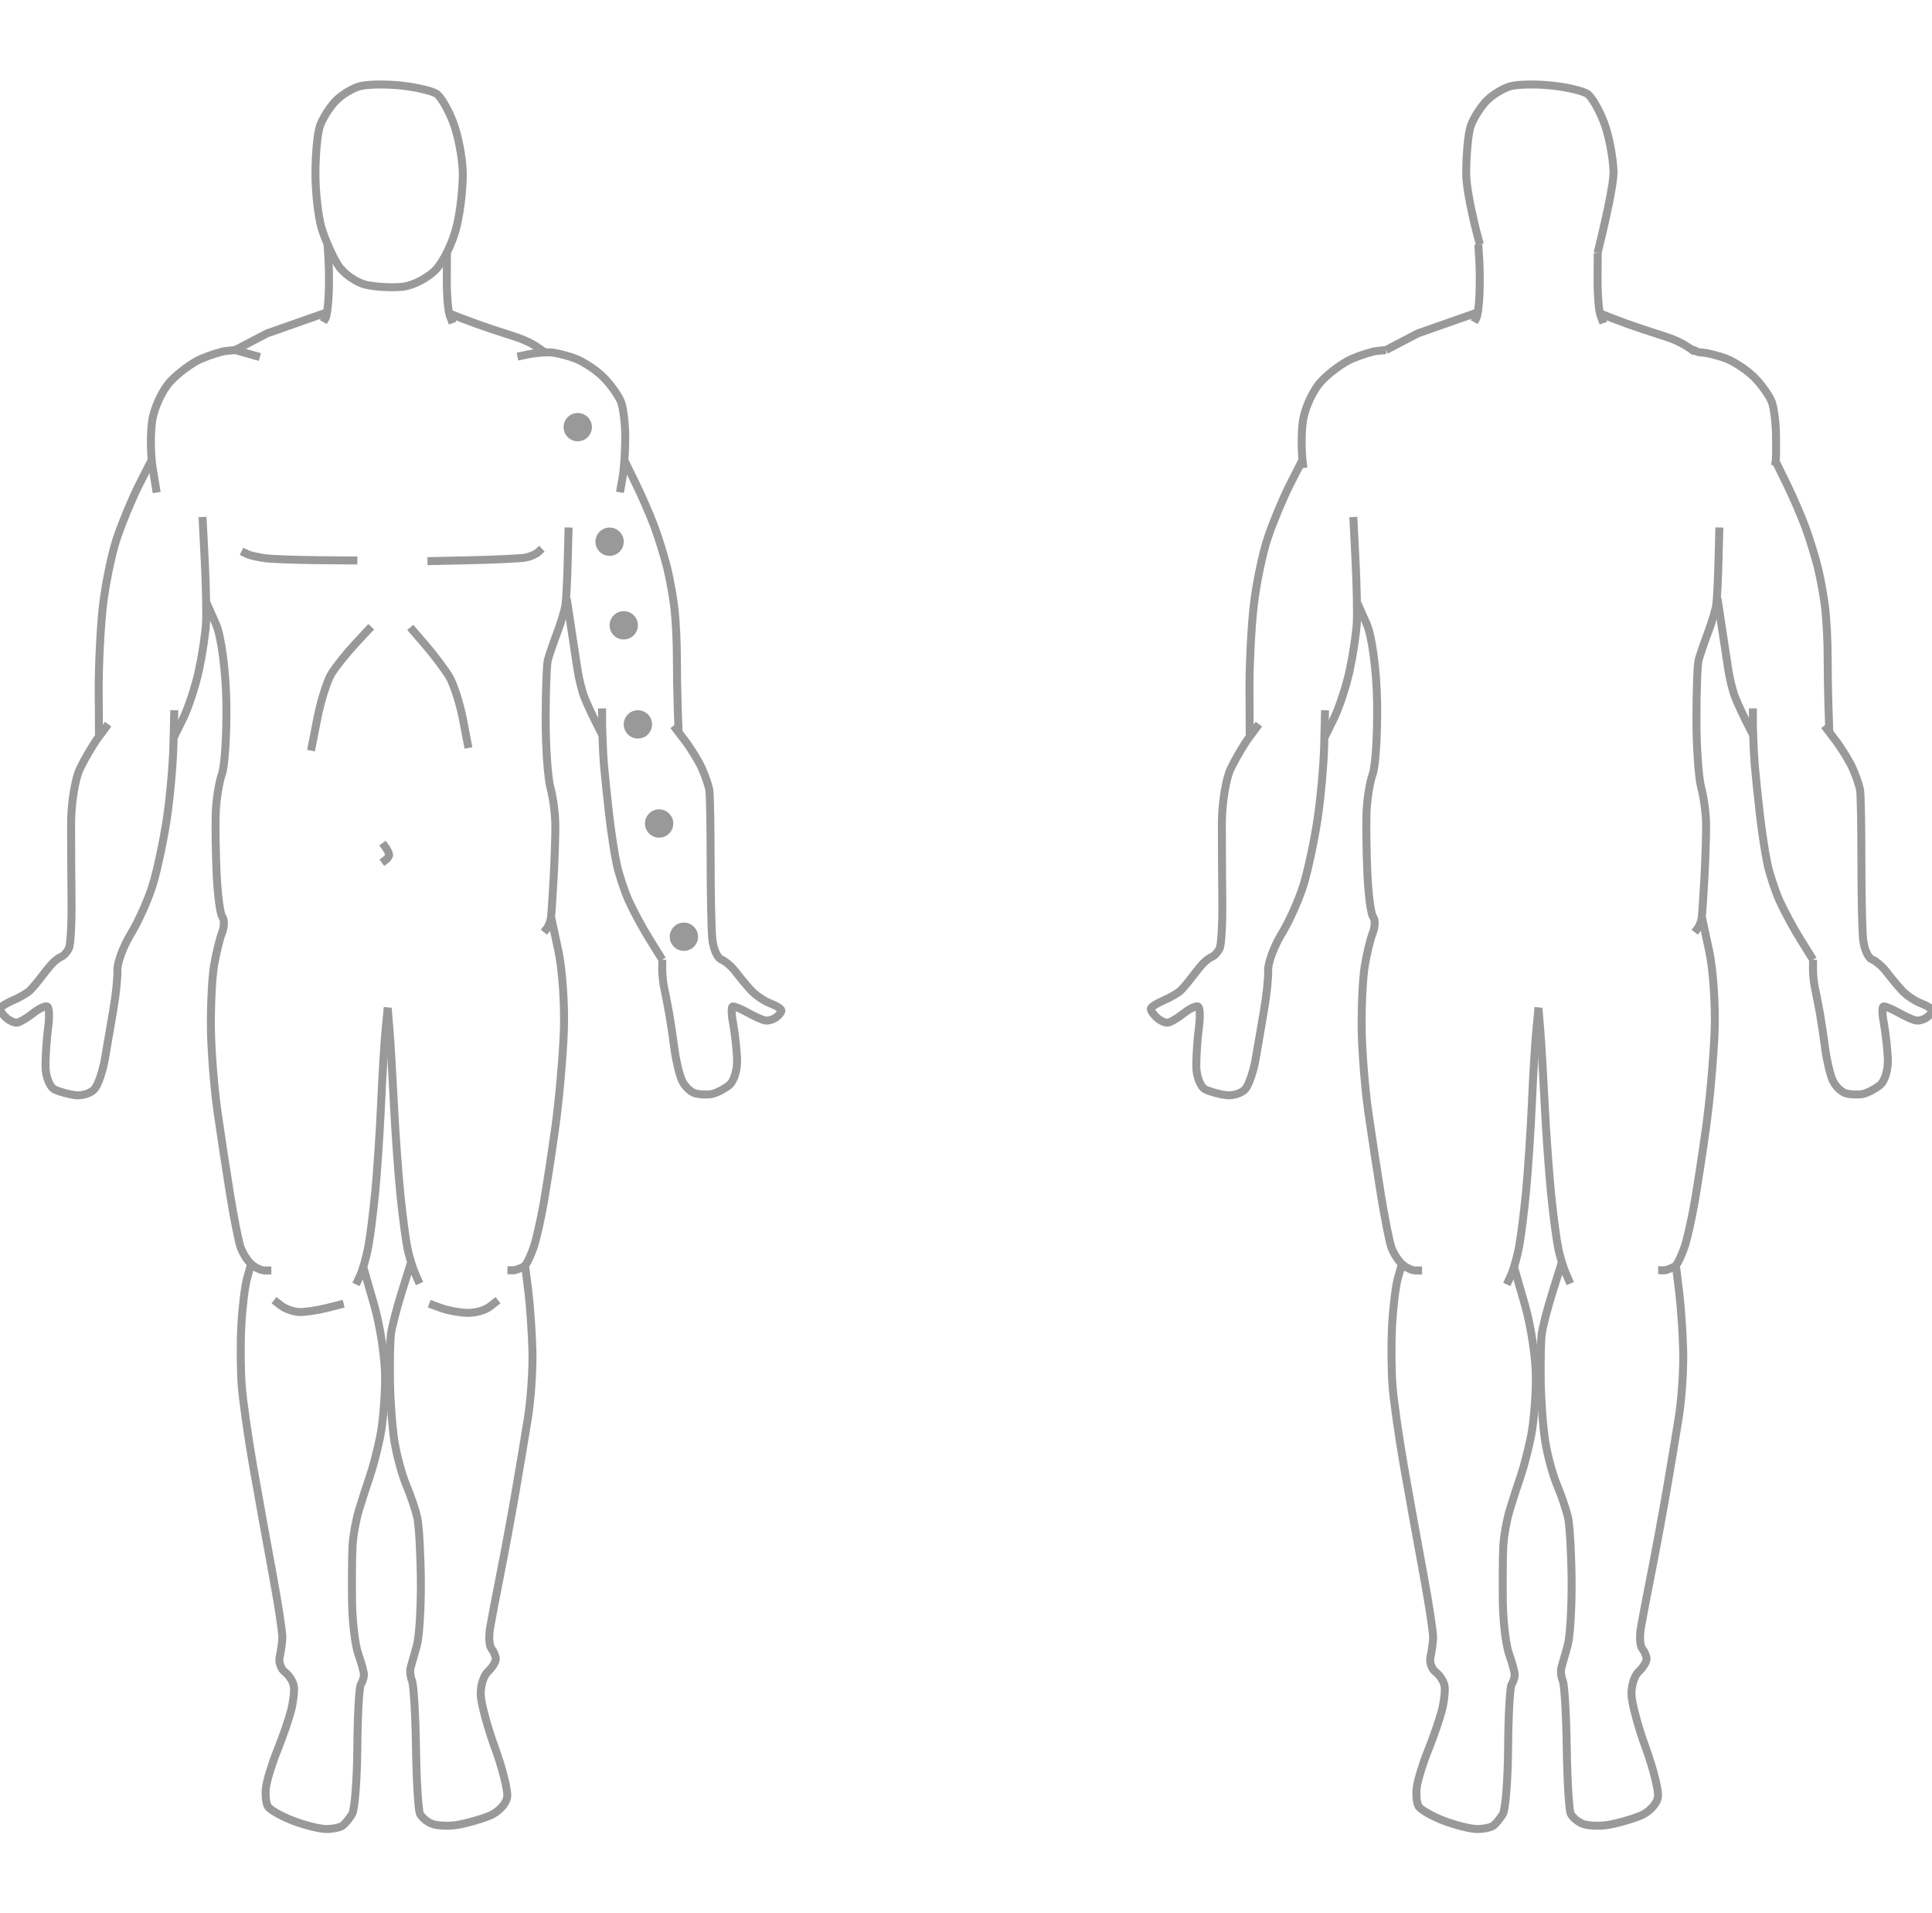 <?xml version="1.0" encoding="UTF-8" standalone="no"?>
<!DOCTYPE svg PUBLIC "-//W3C//DTD SVG 1.1//EN" "http://www.w3.org/Graphics/SVG/1.1/DTD/svg11.dtd">
<svg width="100%" height="100%" viewBox="0 0 606 600" version="1.1" xmlns="http://www.w3.org/2000/svg" xmlns:xlink="http://www.w3.org/1999/xlink" xml:space="preserve" xmlns:serif="http://www.serif.com/" style="fill-rule:evenodd;clip-rule:evenodd;stroke-miterlimit:10;">
    <g id="Artboard1" transform="matrix(1,0,0,1,-985,0)">
        <rect x="985" y="0" width="606" height="600" style="fill:none;"/>
        <clipPath id="_clip1">
            <rect x="985" y="0" width="606" height="600"/>
        </clipPath>
        <g clip-path="url(#_clip1)">
            <g transform="matrix(1.11,0,0,1.11,854.304,-25.908)">
                <path d="M231.306,47.537C227.056,47.062 221.784,47.117 219.59,47.661C217.396,48.204 214.2,50.149 212.486,51.982C210.772,53.815 208.81,56.983 208.125,59.02C207.44,61.057 206.879,67.059 206.879,72.356C206.879,77.653 207.664,84.6 208.623,87.792C209.582,90.984 211.658,95.651 213.235,98.164C214.812,100.677 218.458,103.233 221.337,103.845C224.215,104.456 228.87,104.678 231.681,104.339C234.492,103.999 238.586,101.887 240.779,99.646C242.972,97.405 245.665,91.903 246.761,87.421C247.858,82.939 248.643,75.882 248.505,71.739C248.367,67.596 247.134,61.318 245.763,57.786C244.392,54.254 242.318,50.698 241.152,49.883C239.988,49.068 235.557,48.012 231.306,47.537Z" style="fill:none;fill-rule:nonzero;stroke:rgb(153,153,153);stroke-width:2.25px;"/>
            </g>
            <g transform="matrix(1.11,0,0,1.11,854.304,-25.908)">
                <path d="M210.304,92.422C210.304,92.422 210.431,94.464 210.586,96.96C210.741,99.456 210.755,103.887 210.618,106.808C210.481,109.729 210.088,112.618 209.745,113.229C209.402,113.841 209.122,114.341 209.122,114.341" style="fill:none;fill-rule:nonzero;stroke:rgb(153,153,153);stroke-width:2.25px;"/>
            </g>
            <g transform="matrix(1.11,0,0,1.11,854.304,-25.908)">
                <path d="M191.177,124.218L184.196,122.242L193.169,117.55L210.118,111.592" style="fill:none;fill-rule:nonzero;stroke:rgb(153,153,153);stroke-width:2.25px;"/>
            </g>
            <g transform="matrix(1.11,0,0,1.11,854.304,-25.908)">
                <path d="M162.012,162.497C162.012,162.497 161.507,159.386 160.889,155.582C160.271,151.778 160.215,145.723 160.764,142.123C161.313,138.524 163.613,133.579 165.875,131.133C168.137,128.688 172.063,125.799 174.599,124.712C177.135,123.625 180.332,122.625 181.703,122.489C183.074,122.353 184.196,122.241 184.196,122.241" style="fill:none;fill-rule:nonzero;stroke:rgb(153,153,153);stroke-width:2.25px;"/>
            </g>
            <g transform="matrix(1.11,0,0,1.11,854.304,-25.908)">
                <path d="M160.67,153.174C160.67,153.174 159.065,156.327 157.103,160.181C155.141,164.035 152.302,170.856 150.793,175.338C149.285,179.82 147.491,188.545 146.805,194.725C146.119,200.905 145.594,211.65 145.637,218.603C145.68,225.556 145.715,231.244 145.715,231.244" style="fill:none;fill-rule:nonzero;stroke:rgb(153,153,153);stroke-width:2.25px;"/>
            </g>
            <g transform="matrix(1.11,0,0,1.11,854.304,-25.908)">
                <path d="M148.303,227.942C148.303,227.942 147.069,229.609 145.56,231.646C144.052,233.683 141.696,237.684 140.326,240.537C138.955,243.389 137.834,250.391 137.834,256.096C137.834,261.801 137.89,271.636 137.958,277.951C138.026,284.266 137.69,290.267 137.21,291.286C136.731,292.305 135.777,293.361 135.091,293.633C134.406,293.905 133.228,294.794 132.474,295.61C131.72,296.425 130.318,298.148 129.359,299.438C128.399,300.728 126.997,302.395 126.243,303.143C125.489,303.891 123.302,305.168 121.382,305.983C119.463,306.798 117.836,307.853 117.767,308.329C117.698,308.804 118.427,309.915 119.387,310.798C120.347,311.681 121.749,312.348 122.503,312.28C123.257,312.213 125.276,311.046 126.989,309.686C128.703,308.328 130.554,307.439 131.102,307.711C131.65,307.982 131.763,310.649 131.351,313.637C130.939,316.625 130.603,321.515 130.603,324.502C130.603,327.49 131.781,330.492 133.221,331.172C134.661,331.852 137.353,332.574 139.204,332.777C141.055,332.98 143.41,332.202 144.438,331.048C145.467,329.894 146.813,325.948 147.429,322.281C148.045,318.613 149.111,312.389 149.796,308.451C150.481,304.513 150.986,299.567 150.918,297.461C150.849,295.355 152.588,290.688 154.781,287.088C156.974,283.488 159.779,277.154 161.013,273.012C162.247,268.87 163.986,260.646 164.877,254.737C165.768,248.828 166.61,239.492 166.747,233.992C166.884,228.491 166.996,223.99 166.996,223.99" style="fill:none;fill-rule:nonzero;stroke:rgb(153,153,153);stroke-width:2.25px;"/>
            </g>
            <g transform="matrix(1.11,0,0,1.11,854.304,-25.908)">
                <path d="M166.746,231.892C166.746,231.892 167.98,229.392 169.489,226.335C170.998,223.278 173.017,217.111 173.977,212.629C174.936,208.147 175.834,202.09 175.971,199.17C176.108,196.25 175.94,188.359 175.597,181.636C175.254,174.913 174.974,169.412 174.974,169.412" style="fill:none;fill-rule:nonzero;stroke:rgb(153,153,153);stroke-width:2.25px;"/>
            </g>
            <g transform="matrix(1.11,0,0,1.11,854.304,-25.908)">
                <path d="M176.095,193.645C176.095,193.645 177.301,196.361 178.775,199.68C180.249,202.999 181.567,212.938 181.704,221.767C181.841,230.596 181.279,239.708 180.456,242.017C179.634,244.326 178.849,249.216 178.712,252.884C178.575,256.551 178.688,264.386 178.962,270.295C179.236,276.204 179.965,281.649 180.582,282.397C181.199,283.144 181.143,285.2 180.457,286.965C179.771,288.73 178.762,292.898 178.213,296.226C177.664,299.554 177.272,307.445 177.34,313.761C177.409,320.076 178.25,330.745 179.21,337.469C180.169,344.193 181.796,354.862 182.824,361.178C183.853,367.494 185.143,373.995 185.691,375.624C186.239,377.254 187.586,379.42 188.682,380.438C189.778,381.458 191.517,382.291 192.545,382.291L194.414,382.291" style="fill:none;fill-rule:nonzero;stroke:rgb(153,153,153);stroke-width:2.25px;"/>
            </g>
            <g transform="matrix(1.11,0,0,1.11,854.304,-25.908)">
                <path d="M188.713,380.441C188.713,380.441 188.201,382.247 187.576,384.454C186.951,386.661 186.215,392.689 185.94,397.85C185.665,403.011 185.722,410.735 186.065,415.013C186.408,419.291 187.867,429.516 189.306,437.734C190.745,445.953 193.213,459.622 194.789,468.111C196.365,476.6 197.599,484.713 197.531,486.138C197.463,487.563 197.126,489.952 196.782,491.447C196.439,492.942 197.112,494.887 198.278,495.771C199.444,496.654 200.566,498.432 200.772,499.722C200.978,501.012 200.641,504.068 200.024,506.513C199.407,508.958 197.669,514.015 196.161,517.75C194.652,521.485 193.194,526.209 192.921,528.246C192.648,530.283 192.872,532.727 193.42,533.679C193.968,534.63 197.164,536.463 200.523,537.753C203.882,539.044 208.144,540.1 209.995,540.1C211.846,540.1 213.921,539.656 214.606,539.113C215.291,538.57 216.469,537.126 217.223,535.903C217.977,534.68 218.65,526.234 218.718,517.133C218.786,508.032 219.236,499.975 219.716,499.228C220.196,498.481 220.589,497.258 220.589,496.511C220.589,495.765 219.86,493.098 218.969,490.585C218.078,488.071 217.293,481.403 217.224,475.767C217.155,470.131 217.211,463.184 217.348,460.331C217.485,457.479 218.327,452.756 219.218,449.835C220.109,446.915 221.511,442.581 222.334,440.204C223.156,437.826 224.446,432.826 225.201,429.091C225.956,425.356 226.573,417.91 226.573,412.546C226.573,407.181 225.184,397.97 223.488,392.078C221.792,386.186 220.403,381.365 220.403,381.365" style="fill:none;fill-rule:nonzero;stroke:rgb(153,153,153);stroke-width:2.25px;"/>
            </g>
            <g transform="matrix(1.11,0,0,1.11,854.304,-25.908)">
                <path d="M195.162,390.69C195.162,390.69 196.116,391.413 197.281,392.294C198.447,393.177 200.691,393.955 202.267,394.023C203.844,394.09 207.322,393.59 209.995,392.912C212.668,392.234 214.855,391.679 214.855,391.679" style="fill:none;fill-rule:nonzero;stroke:rgb(153,153,153);stroke-width:2.25px;"/>
            </g>
            <g transform="matrix(1.11,0,0,1.11,854.304,-25.908)">
                <path d="M218.346,386.244C218.346,386.244 218.907,385.021 219.592,383.527C220.278,382.033 221.287,378.422 221.835,375.502C222.383,372.581 223.28,365.413 223.828,359.572C224.376,353.731 225.106,342.617 225.449,334.875C225.792,327.134 226.353,317.909 226.696,314.379C227.039,310.848 227.319,307.958 227.319,307.958" style="fill:none;fill-rule:nonzero;stroke:rgb(153,153,153);stroke-width:2.25px;"/>
            </g>
            <g transform="matrix(1.11,0,0,1.11,854.304,-25.908)">
                <path d="M236.293,385.995C236.293,385.995 235.732,384.718 235.046,383.156C234.36,381.594 233.407,378.483 232.927,376.242C232.447,374.001 231.549,367.277 230.932,361.301C230.315,355.324 229.474,343.711 229.064,335.494C228.653,327.277 228.092,317.816 227.818,314.472C227.544,311.127 227.319,308.39 227.319,308.39" style="fill:none;fill-rule:nonzero;stroke:rgb(153,153,153);stroke-width:2.25px;"/>
            </g>
            <g transform="matrix(1.11,0,0,1.11,854.304,-25.908)">
                <path d="M233.8,380.317C233.8,380.317 232.622,384.095 231.183,388.713C229.744,393.331 228.397,398.609 228.191,400.443C227.985,402.277 227.873,408.168 227.941,413.533C228.009,418.898 228.571,426.511 229.188,430.45C229.805,434.389 231.32,440.002 232.554,442.922C233.788,445.843 235.19,450.011 235.671,452.184C236.151,454.358 236.599,462.359 236.667,469.964C236.735,477.569 236.229,485.792 235.544,488.237C234.859,490.682 234.073,493.461 233.799,494.413C233.525,495.365 233.694,497.088 234.173,498.242C234.652,499.395 235.157,507.897 235.294,517.134C235.431,526.371 235.936,534.761 236.416,535.78C236.896,536.8 238.411,538.077 239.781,538.62C241.152,539.164 244.236,539.331 246.635,538.991C249.034,538.651 253.241,537.484 255.983,536.397C258.725,535.31 261.025,532.753 261.093,530.716C261.162,528.679 259.592,522.567 257.603,517.134C255.614,511.701 253.82,505.145 253.614,502.563C253.408,499.982 254.306,496.871 255.609,495.649C256.912,494.427 257.921,492.76 257.853,491.944C257.785,491.129 257.224,489.85 256.607,489.104C255.99,488.358 255.822,485.746 256.233,483.3C256.644,480.854 257.934,474.075 259.099,468.236C260.264,462.397 262.171,452.117 263.336,445.393C264.502,438.669 266.128,428.946 266.95,423.784C267.773,418.622 268.334,410.177 268.198,405.014C268.062,399.851 267.556,392.441 267.076,388.545C266.596,384.649 266.202,381.46 266.202,381.46" style="fill:none;fill-rule:nonzero;stroke:rgb(153,153,153);stroke-width:2.25px;"/>
            </g>
            <g transform="matrix(1.11,0,0,1.11,854.304,-25.908)">
                <path d="M239.034,391.677C239.034,391.677 240.549,392.233 242.4,392.911C244.251,393.59 247.56,394.201 249.754,394.269C251.948,394.337 254.808,393.56 256.11,392.541C257.412,391.521 258.478,390.688 258.478,390.688" style="fill:none;fill-rule:nonzero;stroke:rgb(153,153,153);stroke-width:2.25px;"/>
            </g>
            <g transform="matrix(1.11,0,0,1.11,854.304,-25.908)">
                <path d="M261.126,382.23L263.12,382.23C263.12,382.23 265.619,381.563 266.235,380.748C266.852,379.934 267.918,377.6 268.603,375.562C269.289,373.524 270.523,368.079 271.346,363.46C272.169,358.841 273.683,348.951 274.712,341.481C275.74,334.01 276.806,321.952 277.08,314.684C277.354,307.417 276.66,297.214 275.537,292.01C274.414,286.806 273.496,282.549 273.496,282.549" style="fill:none;fill-rule:nonzero;stroke:rgb(153,153,153);stroke-width:2.25px;"/>
            </g>
            <g transform="matrix(1.11,0,0,1.11,854.304,-25.908)">
                <path d="M278.418,172.375C278.418,172.375 278.306,176.709 278.169,182.007C278.032,187.304 277.752,192.805 277.546,194.232C277.34,195.659 276.275,199.215 275.177,202.135C274.08,205.055 272.902,208.5 272.559,209.79C272.217,211.081 271.936,218.638 271.936,226.583C271.936,234.528 272.553,243.252 273.307,245.969C274.061,248.686 274.678,253.52 274.678,256.713C274.678,259.905 274.453,266.629 274.179,271.654C273.905,276.679 273.568,281.625 273.431,282.643C273.294,283.661 272.789,284.995 272.31,285.606C271.831,286.217 271.438,286.717 271.438,286.717" style="fill:none;fill-rule:nonzero;stroke:rgb(153,153,153);stroke-width:2.25px;"/>
            </g>
            <g transform="matrix(1.11,0,0,1.11,854.304,-25.908)">
                <path d="M287.983,231.059C287.983,231.059 287.121,229.357 286.067,227.278C285.013,225.198 283.59,222.107 282.905,220.409C282.219,218.711 281.322,215.099 280.911,212.383C280.5,209.667 279.652,204.069 279.027,199.943C278.402,195.817 277.89,192.442 277.89,192.442" style="fill:none;fill-rule:nonzero;stroke:rgb(153,153,153);stroke-width:2.25px;"/>
            </g>
            <g transform="matrix(1.11,0,0,1.11,854.304,-25.908)">
                <path d="M287.89,223.496L287.89,228.435C287.89,228.435 288.114,235.986 288.388,239.178C288.662,242.37 289.335,248.871 289.884,253.625C290.432,258.379 291.386,264.603 292.003,267.455C292.62,270.308 294.134,274.919 295.368,277.704C296.602,280.489 299.251,285.406 301.256,288.631C303.261,291.857 304.901,294.497 304.901,294.497" style="fill:none;fill-rule:nonzero;stroke:rgb(153,153,153);stroke-width:2.25px;"/>
            </g>
            <g transform="matrix(1.11,0,0,1.11,854.304,-25.908)">
                <path d="M304.902,294.497C304.902,294.497 304.888,295.692 304.872,297.152C304.856,298.612 305.122,301.085 305.464,302.647C305.806,304.209 306.423,307.376 306.835,309.685C307.246,311.995 307.919,316.496 308.33,319.687C308.741,322.878 309.695,326.879 310.449,328.578C311.203,330.275 312.942,331.942 314.313,332.281C315.684,332.621 317.815,332.677 319.049,332.406C320.283,332.135 322.414,331.023 323.785,329.937C325.156,328.85 326.165,325.516 326.029,322.528C325.893,319.54 325.387,315.039 324.907,312.526C324.427,310.013 324.37,307.845 324.782,307.711C325.194,307.575 327.1,308.353 329.02,309.44C330.939,310.526 333.183,311.526 334.006,311.663C334.829,311.799 336.189,311.41 337.029,310.798C337.869,310.187 338.556,309.312 338.556,308.853C338.556,308.395 337.126,307.478 335.378,306.816C333.629,306.155 331.148,304.446 329.862,303.019C328.577,301.593 326.642,299.259 325.562,297.833C324.482,296.407 322.674,294.865 321.543,294.406C320.412,293.947 319.277,291.322 319.02,288.571C318.763,285.821 318.552,275.736 318.552,266.16C318.552,256.584 318.384,247.749 318.178,246.526C317.972,245.303 317.047,242.594 316.122,240.506C315.197,238.418 313.009,234.834 311.261,232.542C309.513,230.25 308.082,228.374 308.082,228.374" style="fill:none;fill-rule:nonzero;stroke:rgb(153,153,153);stroke-width:2.25px;"/>
            </g>
            <g transform="matrix(1.11,0,0,1.11,854.304,-25.908)">
                <path d="M294.154,153.359C294.154,153.359 295.606,156.318 297.379,159.935C299.153,163.552 301.571,169.136 302.754,172.345C303.937,175.554 305.534,180.763 306.305,183.921C307.076,187.079 308.002,192.288 308.362,195.497C308.722,198.706 309.016,204.707 309.016,208.833C309.016,212.959 309.121,219.418 309.25,223.187C309.379,226.956 309.484,230.04 309.484,230.04" style="fill:none;fill-rule:nonzero;stroke:rgb(153,153,153);stroke-width:2.25px;"/>
            </g>
            <g transform="matrix(1.11,0,0,1.11,854.304,-25.908)">
                <path d="M263.96,124.095C263.96,124.095 265.348,123.803 267.044,123.447C268.741,123.09 271.433,122.84 273.026,122.891C274.62,122.942 277.901,123.733 280.317,124.65C282.733,125.567 286.351,127.984 288.356,130.021C290.362,132.059 292.549,135.143 293.218,136.875C293.886,138.607 294.433,143.149 294.433,146.97C294.433,150.791 294.097,155.833 293.685,158.176C293.273,160.519 292.937,162.436 292.937,162.436" style="fill:none;fill-rule:nonzero;stroke:rgb(153,153,153);stroke-width:2.25px;"/>
            </g>
            <g transform="matrix(1.11,0,0,1.11,854.304,-25.908)">
                <path d="M244.612,111.87C244.612,111.87 246.316,112.537 248.398,113.352C250.48,114.167 254.076,115.459 256.389,116.223C258.702,116.987 262.025,118.07 263.773,118.631C265.521,119.191 268.003,120.358 269.289,121.224C270.574,122.091 271.626,122.799 271.626,122.799" style="fill:none;fill-rule:nonzero;stroke:rgb(153,153,153);stroke-width:2.25px;"/>
            </g>
            <g transform="matrix(1.11,0,0,1.11,854.304,-25.908)">
                <path d="M244.049,94.83C244.049,94.83 244.028,98.247 244.003,102.424C243.978,106.6 244.336,111.06 244.799,112.333C245.261,113.606 245.64,114.648 245.64,114.648" style="fill:none;fill-rule:nonzero;stroke:rgb(153,153,153);stroke-width:2.25px;"/>
            </g>
            <g transform="matrix(1.11,0,0,1.11,854.304,-25.908)">
                <path d="M186.003,179.106C186.003,179.106 186.676,179.439 187.499,179.847C188.322,180.255 190.635,180.796 192.64,181.051C194.645,181.306 201.333,181.555 207.503,181.607C213.673,181.659 218.721,181.7 218.721,181.7" style="fill:none;fill-rule:nonzero;stroke:rgb(153,153,153);stroke-width:2.25px;"/>
            </g>
            <g transform="matrix(1.11,0,0,1.11,854.304,-25.908)">
                <path d="M270.878,178.364C270.878,178.364 270.373,178.822 269.756,179.383C269.139,179.944 267.583,180.611 266.298,180.865C265.012,181.119 258.24,181.453 251.248,181.606C244.256,181.759 238.535,181.884 238.535,181.884" style="fill:none;fill-rule:nonzero;stroke:rgb(153,153,153);stroke-width:2.25px;"/>
            </g>
            <g transform="matrix(1.11,0,0,1.11,854.304,-25.908)">
                <path d="M222.646,200.405C222.646,200.405 220.627,202.572 218.159,205.221C215.691,207.87 212.662,211.662 211.429,213.649C210.195,215.635 208.386,221.345 207.409,226.337C206.432,231.329 205.633,235.413 205.633,235.413" style="fill:none;fill-rule:nonzero;stroke:rgb(153,153,153);stroke-width:2.25px;"/>
            </g>
            <g transform="matrix(1.11,0,0,1.11,854.304,-25.908)">
                <path d="M233.675,200.59C233.675,200.59 235.61,202.84 237.974,205.591C240.339,208.342 243.326,212.301 244.611,214.389C245.896,216.477 247.663,221.894 248.537,226.428C249.411,230.962 250.126,234.671 250.126,234.671" style="fill:none;fill-rule:nonzero;stroke:rgb(153,153,153);stroke-width:2.25px;"/>
            </g>
            <g transform="matrix(1.11,0,0,1.11,854.304,-25.908)">
                <path d="M225.823,261.528C225.823,261.528 226.244,262.111 226.758,262.825C227.272,263.538 227.693,264.454 227.693,264.862C227.693,265.269 227.231,265.936 226.665,266.343C226.1,266.75 225.638,267.084 225.638,267.084" style="fill:none;fill-rule:nonzero;stroke:rgb(153,153,153);stroke-width:2.25px;"/>
            </g>
            <g transform="matrix(1.11,0,0,1.11,1215.26,-25.908)">
                <path d="M244.002,94.83C245.099,90.348 248.643,75.882 248.505,71.739C248.367,67.596 247.134,61.318 245.763,57.786C244.392,54.254 242.318,50.698 241.152,49.883C239.988,49.068 235.557,48.012 231.306,47.537C227.056,47.062 221.784,47.117 219.59,47.661C217.396,48.204 214.2,50.149 212.486,51.982C210.772,53.815 208.81,56.983 208.125,59.02C207.44,61.057 206.879,67.059 206.879,72.356C206.879,77.653 209.803,89.23 210.762,92.422" style="fill:none;fill-rule:nonzero;stroke:rgb(153,153,153);stroke-width:2.25px;"/>
            </g>
            <g transform="matrix(1.11,0,0,1.11,1215.26,-25.908)">
                <path d="M210.304,92.422C210.304,92.422 210.431,94.464 210.586,96.96C210.741,99.456 210.755,103.887 210.618,106.808C210.481,109.729 210.088,112.618 209.745,113.229C209.402,113.841 209.122,114.341 209.122,114.341" style="fill:none;fill-rule:nonzero;stroke:rgb(153,153,153);stroke-width:2.25px;"/>
            </g>
            <g transform="matrix(1.11,0,0,1.11,1215.26,-25.908)">
                <path d="M184.196,122.242L193.169,117.55L210.118,111.592" style="fill:none;fill-rule:nonzero;stroke:rgb(153,153,153);stroke-width:2.25px;"/>
            </g>
            <g transform="matrix(1.11,0,0,1.11,1215.26,-25.908)">
                <path d="M160.889,155.582C160.271,151.778 160.215,145.723 160.764,142.123C161.313,138.524 163.613,133.579 165.875,131.133C168.137,128.688 172.063,125.799 174.599,124.712C177.135,123.625 180.332,122.625 181.703,122.489C183.074,122.353 184.196,122.241 184.196,122.241" style="fill:none;fill-rule:nonzero;stroke:rgb(153,153,153);stroke-width:2.25px;"/>
            </g>
            <g transform="matrix(1.11,0,0,1.11,1215.26,-25.908)">
                <path d="M160.67,153.174C160.67,153.174 159.065,156.327 157.103,160.181C155.141,164.035 152.302,170.856 150.793,175.338C149.285,179.82 147.491,188.545 146.805,194.725C146.119,200.905 145.594,211.65 145.637,218.603C145.68,225.556 145.715,231.244 145.715,231.244" style="fill:none;fill-rule:nonzero;stroke:rgb(153,153,153);stroke-width:2.25px;"/>
            </g>
            <g transform="matrix(1.11,0,0,1.11,1215.26,-25.908)">
                <path d="M148.303,227.942C148.303,227.942 147.069,229.609 145.56,231.646C144.052,233.683 141.696,237.684 140.326,240.537C138.955,243.389 137.834,250.391 137.834,256.096C137.834,261.801 137.89,271.636 137.958,277.951C138.026,284.266 137.69,290.267 137.21,291.286C136.731,292.305 135.777,293.361 135.091,293.633C134.406,293.905 133.228,294.794 132.474,295.61C131.72,296.425 130.318,298.148 129.359,299.438C128.399,300.728 126.997,302.395 126.243,303.143C125.489,303.891 123.302,305.168 121.382,305.983C119.463,306.798 117.836,307.853 117.767,308.329C117.698,308.804 118.427,309.915 119.387,310.798C120.347,311.681 121.749,312.348 122.503,312.28C123.257,312.213 125.276,311.046 126.989,309.686C128.703,308.328 130.554,307.439 131.102,307.711C131.65,307.982 131.763,310.649 131.351,313.637C130.939,316.625 130.603,321.515 130.603,324.502C130.603,327.49 131.781,330.492 133.221,331.172C134.661,331.852 137.353,332.574 139.204,332.777C141.055,332.98 143.41,332.202 144.438,331.048C145.467,329.894 146.813,325.948 147.429,322.281C148.045,318.613 149.111,312.389 149.796,308.451C150.481,304.513 150.986,299.567 150.918,297.461C150.849,295.355 152.588,290.688 154.781,287.088C156.974,283.488 159.779,277.154 161.013,273.012C162.247,268.87 163.986,260.646 164.877,254.737C165.768,248.828 166.61,239.492 166.747,233.992C166.884,228.491 166.996,223.99 166.996,223.99" style="fill:none;fill-rule:nonzero;stroke:rgb(153,153,153);stroke-width:2.25px;"/>
            </g>
            <g transform="matrix(1.11,0,0,1.11,1215.26,-25.908)">
                <path d="M166.746,231.892C166.746,231.892 167.98,229.392 169.489,226.335C170.998,223.278 173.017,217.111 173.977,212.629C174.936,208.147 175.834,202.09 175.971,199.17C176.108,196.25 175.94,188.359 175.597,181.636C175.254,174.913 174.974,169.412 174.974,169.412" style="fill:none;fill-rule:nonzero;stroke:rgb(153,153,153);stroke-width:2.25px;"/>
            </g>
            <g transform="matrix(1.11,0,0,1.11,1215.26,-25.908)">
                <path d="M176.095,193.645C176.095,193.645 177.301,196.361 178.775,199.68C180.249,202.999 181.567,212.938 181.704,221.767C181.841,230.596 181.279,239.708 180.456,242.017C179.634,244.326 178.849,249.216 178.712,252.884C178.575,256.551 178.688,264.386 178.962,270.295C179.236,276.204 179.965,281.649 180.582,282.397C181.199,283.144 181.143,285.2 180.457,286.965C179.771,288.73 178.762,292.898 178.213,296.226C177.664,299.554 177.272,307.445 177.34,313.761C177.409,320.076 178.25,330.745 179.21,337.469C180.169,344.193 181.796,354.862 182.824,361.178C183.853,367.494 185.143,373.995 185.691,375.624C186.239,377.254 187.586,379.42 188.682,380.438C189.778,381.458 191.517,382.291 192.545,382.291L194.414,382.291" style="fill:none;fill-rule:nonzero;stroke:rgb(153,153,153);stroke-width:2.25px;"/>
            </g>
            <g transform="matrix(1.11,0,0,1.11,1215.26,-25.908)">
                <path d="M188.713,380.441C188.713,380.441 188.201,382.247 187.576,384.454C186.951,386.661 186.215,392.689 185.94,397.85C185.665,403.011 185.722,410.735 186.065,415.013C186.408,419.291 187.867,429.516 189.306,437.734C190.745,445.953 193.213,459.622 194.789,468.111C196.365,476.6 197.599,484.713 197.531,486.138C197.463,487.563 197.126,489.952 196.782,491.447C196.439,492.942 197.112,494.887 198.278,495.771C199.444,496.654 200.566,498.432 200.772,499.722C200.978,501.012 200.641,504.068 200.024,506.513C199.407,508.958 197.669,514.015 196.161,517.75C194.652,521.485 193.194,526.209 192.921,528.246C192.648,530.283 192.872,532.727 193.42,533.679C193.968,534.63 197.164,536.463 200.523,537.753C203.882,539.044 208.144,540.1 209.995,540.1C211.846,540.1 213.921,539.656 214.606,539.113C215.291,538.57 216.469,537.126 217.223,535.903C217.977,534.68 218.65,526.234 218.718,517.133C218.786,508.032 219.236,499.975 219.716,499.228C220.196,498.481 220.589,497.258 220.589,496.511C220.589,495.765 219.86,493.098 218.969,490.585C218.078,488.071 217.293,481.403 217.224,475.767C217.155,470.131 217.211,463.184 217.348,460.331C217.485,457.479 218.327,452.756 219.218,449.835C220.109,446.915 221.511,442.581 222.334,440.204C223.156,437.826 224.446,432.826 225.201,429.091C225.956,425.356 226.573,417.91 226.573,412.546C226.573,407.181 225.184,397.97 223.488,392.078C221.792,386.186 220.403,381.365 220.403,381.365" style="fill:none;fill-rule:nonzero;stroke:rgb(153,153,153);stroke-width:2.25px;"/>
            </g>
            <g transform="matrix(1.11,0,0,1.11,1215.26,-25.908)">
                <path d="M218.346,386.244C218.346,386.244 218.907,385.021 219.592,383.527C220.278,382.033 221.287,378.422 221.835,375.502C222.383,372.581 223.28,365.413 223.828,359.572C224.376,353.731 225.106,342.617 225.449,334.875C225.792,327.134 226.353,317.909 226.696,314.379C227.039,310.848 227.319,307.958 227.319,307.958" style="fill:none;fill-rule:nonzero;stroke:rgb(153,153,153);stroke-width:2.25px;"/>
            </g>
            <g transform="matrix(1.11,0,0,1.11,1215.26,-25.908)">
                <path d="M236.293,385.995C236.293,385.995 235.732,384.718 235.046,383.156C234.36,381.594 233.407,378.483 232.927,376.242C232.447,374.001 231.549,367.277 230.932,361.301C230.315,355.324 229.474,343.711 229.064,335.494C228.653,327.277 228.092,317.816 227.818,314.472C227.544,311.127 227.319,308.39 227.319,308.39" style="fill:none;fill-rule:nonzero;stroke:rgb(153,153,153);stroke-width:2.25px;"/>
            </g>
            <g transform="matrix(1.11,0,0,1.11,1215.26,-25.908)">
                <path d="M233.8,380.317C233.8,380.317 232.622,384.095 231.183,388.713C229.744,393.331 228.397,398.609 228.191,400.443C227.985,402.277 227.873,408.168 227.941,413.533C228.009,418.898 228.571,426.511 229.188,430.45C229.805,434.389 231.32,440.002 232.554,442.922C233.788,445.843 235.19,450.011 235.671,452.184C236.151,454.358 236.599,462.359 236.667,469.964C236.735,477.569 236.229,485.792 235.544,488.237C234.859,490.682 234.073,493.461 233.799,494.413C233.525,495.365 233.694,497.088 234.173,498.242C234.652,499.395 235.157,507.897 235.294,517.134C235.431,526.371 235.936,534.761 236.416,535.78C236.896,536.8 238.411,538.077 239.781,538.62C241.152,539.164 244.236,539.331 246.635,538.991C249.034,538.651 253.241,537.484 255.983,536.397C258.725,535.31 261.025,532.753 261.093,530.716C261.162,528.679 259.592,522.567 257.603,517.134C255.614,511.701 253.82,505.145 253.614,502.563C253.408,499.982 254.306,496.871 255.609,495.649C256.912,494.427 257.921,492.76 257.853,491.944C257.785,491.129 257.224,489.85 256.607,489.104C255.99,488.358 255.822,485.746 256.233,483.3C256.644,480.854 257.934,474.075 259.099,468.236C260.264,462.397 262.171,452.117 263.336,445.393C264.502,438.669 266.128,428.946 266.95,423.784C267.773,418.622 268.334,410.177 268.198,405.014C268.062,399.851 267.556,392.441 267.076,388.545C266.596,384.649 266.202,381.46 266.202,381.46" style="fill:none;fill-rule:nonzero;stroke:rgb(153,153,153);stroke-width:2.25px;"/>
            </g>
            <g transform="matrix(1.11,0,0,1.11,1215.26,-25.908)">
                <path d="M261.126,382.23L263.12,382.23C263.12,382.23 265.619,381.563 266.235,380.748C266.852,379.934 267.918,377.6 268.603,375.562C269.289,373.524 270.523,368.079 271.346,363.46C272.169,358.841 273.683,348.951 274.712,341.481C275.74,334.01 276.806,321.952 277.08,314.684C277.354,307.417 276.66,297.214 275.537,292.01C274.414,286.806 273.496,282.549 273.496,282.549" style="fill:none;fill-rule:nonzero;stroke:rgb(153,153,153);stroke-width:2.25px;"/>
            </g>
            <g transform="matrix(1.11,0,0,1.11,1215.26,-25.908)">
                <path d="M278.418,172.375C278.418,172.375 278.306,176.709 278.169,182.007C278.032,187.304 277.752,192.805 277.546,194.232C277.34,195.659 276.275,199.215 275.177,202.135C274.08,205.055 272.902,208.5 272.559,209.79C272.217,211.081 271.936,218.638 271.936,226.583C271.936,234.528 272.553,243.252 273.307,245.969C274.061,248.686 274.678,253.52 274.678,256.713C274.678,259.905 274.453,266.629 274.179,271.654C273.905,276.679 273.568,281.625 273.431,282.643C273.294,283.661 272.789,284.995 272.31,285.606C271.831,286.217 271.438,286.717 271.438,286.717" style="fill:none;fill-rule:nonzero;stroke:rgb(153,153,153);stroke-width:2.25px;"/>
            </g>
            <g transform="matrix(1.11,0,0,1.11,1215.26,-25.908)">
                <path d="M287.983,231.059C287.983,231.059 287.121,229.357 286.067,227.278C285.013,225.198 283.59,222.107 282.905,220.409C282.219,218.711 281.322,215.099 280.911,212.383C280.5,209.667 279.652,204.069 279.027,199.943C278.402,195.817 277.89,192.442 277.89,192.442" style="fill:none;fill-rule:nonzero;stroke:rgb(153,153,153);stroke-width:2.25px;"/>
            </g>
            <g transform="matrix(1.11,0,0,1.11,1215.26,-25.908)">
                <path d="M287.89,223.496L287.89,228.435C287.89,228.435 288.114,235.986 288.388,239.178C288.662,242.37 289.335,248.871 289.884,253.625C290.432,258.379 291.386,264.603 292.003,267.455C292.62,270.308 294.134,274.919 295.368,277.704C296.602,280.489 299.251,285.406 301.256,288.631C303.261,291.857 304.901,294.497 304.901,294.497" style="fill:none;fill-rule:nonzero;stroke:rgb(153,153,153);stroke-width:2.25px;"/>
            </g>
            <g transform="matrix(1.11,0,0,1.11,1215.26,-25.908)">
                <path d="M304.902,294.497C304.902,294.497 304.888,295.692 304.872,297.152C304.856,298.612 305.122,301.085 305.464,302.647C305.806,304.209 306.423,307.376 306.835,309.685C307.246,311.995 307.919,316.496 308.33,319.687C308.741,322.878 309.695,326.879 310.449,328.578C311.203,330.275 312.942,331.942 314.313,332.281C315.684,332.621 317.815,332.677 319.049,332.406C320.283,332.135 322.414,331.023 323.785,329.937C325.156,328.85 326.165,325.516 326.029,322.528C325.893,319.54 325.387,315.039 324.907,312.526C324.427,310.013 324.37,307.845 324.782,307.711C325.194,307.575 327.1,308.353 329.02,309.44C330.939,310.526 333.183,311.526 334.006,311.663C334.829,311.799 336.189,311.41 337.029,310.798C337.869,310.187 338.556,309.312 338.556,308.853C338.556,308.395 337.126,307.478 335.378,306.816C333.629,306.155 331.148,304.446 329.862,303.019C328.577,301.593 326.642,299.259 325.562,297.833C324.482,296.407 322.674,294.865 321.543,294.406C320.412,293.947 319.277,291.322 319.02,288.571C318.763,285.821 318.552,275.736 318.552,266.16C318.552,256.584 318.384,247.749 318.178,246.526C317.972,245.303 317.047,242.594 316.122,240.506C315.197,238.418 313.009,234.834 311.261,232.542C309.513,230.25 308.082,228.374 308.082,228.374" style="fill:none;fill-rule:nonzero;stroke:rgb(153,153,153);stroke-width:2.25px;"/>
            </g>
            <g transform="matrix(1.11,0,0,1.11,1215.26,-25.908)">
                <path d="M294.154,153.359C294.154,153.359 295.606,156.318 297.379,159.935C299.153,163.552 301.571,169.136 302.754,172.345C303.937,175.554 305.534,180.763 306.305,183.921C307.076,187.079 308.002,192.288 308.362,195.497C308.722,198.706 309.016,204.707 309.016,208.833C309.016,212.959 309.121,219.418 309.25,223.187C309.379,226.956 309.484,230.04 309.484,230.04" style="fill:none;fill-rule:nonzero;stroke:rgb(153,153,153);stroke-width:2.25px;"/>
            </g>
            <g transform="matrix(1.11,0,0,1.11,1215.26,-25.908)">
                <path d="M270.077,122.242C271.774,121.885 271.433,122.84 273.026,122.891C274.62,122.942 277.901,123.733 280.317,124.65C282.733,125.567 286.351,127.984 288.356,130.021C290.362,132.059 292.549,135.143 293.218,136.875C293.886,138.607 294.433,143.149 294.433,146.97C294.433,150.791 294.566,152.554 294.154,154.897" style="fill:none;fill-rule:nonzero;stroke:rgb(153,153,153);stroke-width:2.25px;"/>
            </g>
            <g transform="matrix(1.11,0,0,1.11,1215.26,-25.908)">
                <path d="M244.612,111.87C244.612,111.87 246.316,112.537 248.398,113.352C250.48,114.167 254.076,115.459 256.389,116.223C258.702,116.987 262.025,118.07 263.773,118.631C265.521,119.191 268.003,120.358 269.289,121.224C270.574,122.091 271.626,122.799 271.626,122.799" style="fill:none;fill-rule:nonzero;stroke:rgb(153,153,153);stroke-width:2.25px;"/>
            </g>
            <g transform="matrix(1.11,0,0,1.11,1215.26,-25.908)">
                <path d="M244.049,94.83C244.049,94.83 244.028,98.247 244.003,102.424C243.978,106.6 244.336,111.06 244.799,112.333C245.261,113.606 245.64,114.648 245.64,114.648" style="fill:none;fill-rule:nonzero;stroke:rgb(153,153,153);stroke-width:2.25px;"/>
            </g>
            <g transform="matrix(1.11,0,0,1.11,853.194,-25.908)">
                <circle cx="312" cy="288" r="4" style="fill:rgb(153,153,153);"/>
            </g>
            <g transform="matrix(1.11,0,0,1.11,845.425,-61.423)">
                <circle cx="312" cy="288" r="4" style="fill:rgb(153,153,153);"/>
            </g>
            <g transform="matrix(1.11,0,0,1.11,838.766,-92.498)">
                <circle cx="312" cy="288" r="4" style="fill:rgb(153,153,153);"/>
            </g>
            <g transform="matrix(1.11,0,0,1.11,829.888,-149.793)">
                <circle cx="312" cy="288" r="4" style="fill:rgb(153,153,153);"/>
            </g>
            <g transform="matrix(1.11,0,0,1.11,834.327,-123.573)">
                <circle cx="312" cy="288" r="4" style="fill:rgb(153,153,153);"/>
            </g>
            <g transform="matrix(1.11,0,0,1.11,819.899,-185.724)">
                <circle cx="312" cy="288" r="4" style="fill:rgb(153,153,153);"/>
            </g>
        </g>
    </g>
</svg>
